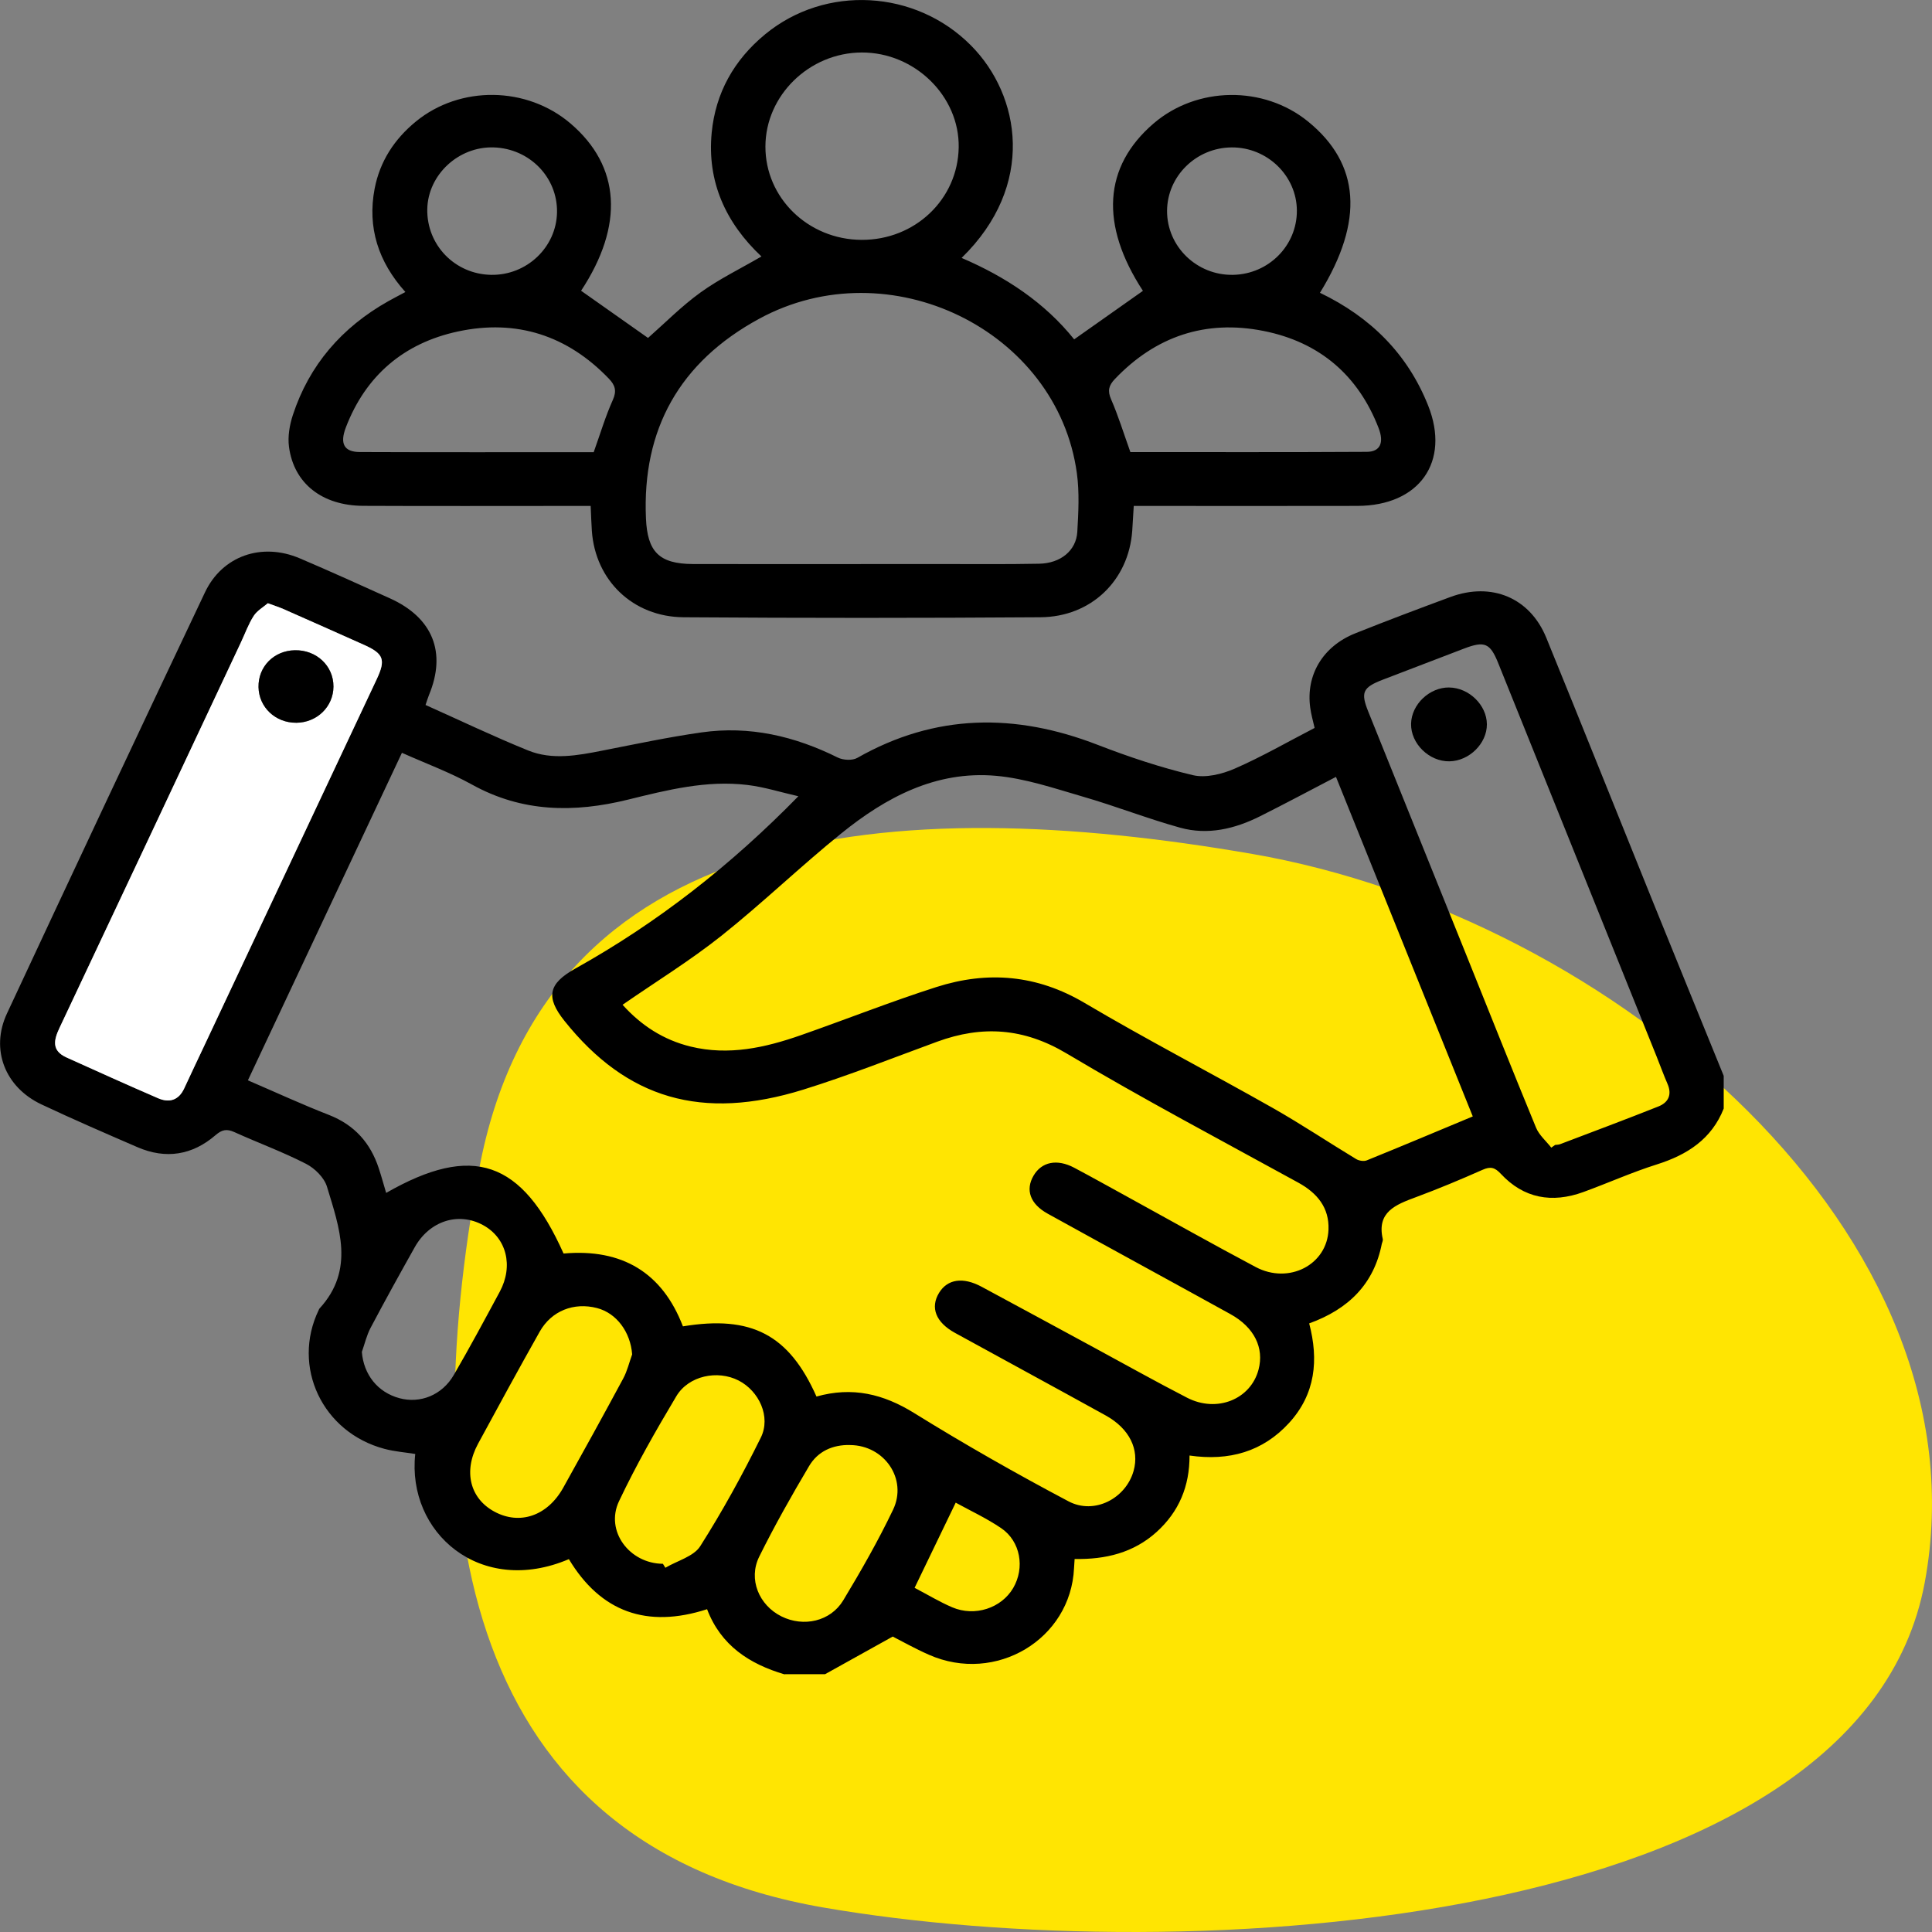 <svg width="100" height="100" viewBox="0 0 100 100" fill="none" xmlns="http://www.w3.org/2000/svg">
<rect x="0" y="0" width="100" height="100" fill="#808080" stroke="none"/>
<path d="M99.624 81.912C96.269 99.925 61.294 101.964 42.606 98.73C23.919 95.496 21.438 78.54 24.794 60.546C28.149 42.552 46.145 40.965 64.812 44.199C83.499 47.433 102.959 63.918 99.624 81.912Z" fill="#FFE502"/>
<g clip-path="url(#clip0_101_3)">
<path d="M40.614 86.667C38.783 86.126 37.314 85.169 36.598 83.292C33.483 84.301 31.088 83.433 29.445 80.701C24.858 82.654 21.052 79.327 21.493 75.257C20.966 75.172 20.422 75.132 19.905 74.994C16.685 74.143 15.081 70.74 16.498 67.802C16.51 67.777 16.52 67.748 16.538 67.728C18.376 65.727 17.568 63.546 16.922 61.417C16.781 60.955 16.297 60.473 15.84 60.239C14.639 59.623 13.361 59.154 12.127 58.596C11.731 58.418 11.487 58.47 11.153 58.758C9.959 59.788 8.589 60.015 7.118 59.379C5.451 58.658 3.784 57.936 2.143 57.163C0.258 56.274 -0.508 54.319 0.36 52.459C3.753 45.182 7.17 37.913 10.611 30.657C11.506 28.768 13.55 28.064 15.512 28.898C17.077 29.563 18.624 30.269 20.174 30.966C22.396 31.965 23.122 33.764 22.205 35.97C22.142 36.123 22.097 36.284 22.026 36.489C23.811 37.288 25.55 38.12 27.335 38.844C28.588 39.352 29.899 39.104 31.189 38.849C32.891 38.516 34.589 38.154 36.305 37.91C38.796 37.554 41.135 38.103 43.363 39.211C43.639 39.348 44.119 39.374 44.372 39.229C48.41 36.932 52.544 36.898 56.815 38.553C58.421 39.175 60.071 39.726 61.746 40.123C62.406 40.279 63.256 40.069 63.909 39.784C65.305 39.175 66.63 38.41 68.044 37.678C67.965 37.327 67.864 36.981 67.817 36.628C67.585 34.941 68.466 33.455 70.142 32.784C71.774 32.131 73.421 31.512 75.071 30.901C77.204 30.111 79.188 30.937 80.035 33.009C81.892 37.557 83.712 42.121 85.554 46.674C86.77 49.681 87.998 52.682 89.219 55.686V57.378C88.6 58.948 87.348 59.769 85.756 60.271C84.466 60.678 83.227 61.236 81.955 61.699C80.328 62.291 78.867 62.03 77.684 60.758C77.373 60.424 77.151 60.364 76.733 60.551C75.601 61.053 74.458 61.531 73.296 61.962C72.242 62.352 71.247 62.732 71.573 64.134C71.591 64.209 71.54 64.299 71.522 64.38C71.116 66.449 69.81 67.76 67.763 68.499C68.26 70.388 68.091 72.156 66.721 73.653C65.363 75.135 63.626 75.635 61.57 75.338C61.575 76.922 61.029 78.242 59.863 79.297C58.676 80.37 57.22 80.725 55.622 80.692C55.609 80.891 55.599 81.028 55.592 81.165C55.423 84.85 51.542 87.175 48.083 85.651C47.352 85.329 46.655 84.935 46.207 84.708C44.917 85.425 43.812 86.041 42.707 86.655H40.616L40.614 86.667ZM42.257 72.286C44.119 71.762 45.721 72.15 47.32 73.141C49.923 74.755 52.595 76.275 55.307 77.709C56.648 78.418 58.273 77.557 58.674 76.136C58.987 75.026 58.463 73.945 57.229 73.263C54.635 71.828 52.028 70.417 49.429 68.989C48.432 68.442 48.141 67.677 48.607 66.915C49.043 66.205 49.843 66.083 50.808 66.602C52.761 67.651 54.707 68.711 56.657 69.766C58.252 70.629 59.833 71.518 61.446 72.347C62.987 73.139 64.733 72.43 65.141 70.894C65.441 69.764 64.921 68.701 63.687 68.019C60.538 66.279 57.377 64.562 54.229 62.82C53.316 62.316 53.066 61.587 53.496 60.853C53.914 60.136 54.709 59.969 55.602 60.442C56.569 60.955 57.522 61.49 58.482 62.016C60.652 63.207 62.809 64.422 64.996 65.582C66.714 66.493 68.698 65.462 68.763 63.642C68.803 62.516 68.192 61.758 67.195 61.211C63.184 59.008 59.132 56.866 55.206 54.526C52.991 53.206 50.844 53.062 48.502 53.92C46.202 54.763 43.92 55.67 41.58 56.398C36.326 58.031 32.439 56.873 29.218 52.842C28.241 51.617 28.37 50.92 29.775 50.135C34.032 47.761 37.813 44.802 41.323 41.214C40.395 41.003 39.548 40.732 38.681 40.629C36.567 40.374 34.532 40.89 32.509 41.388C29.712 42.078 27.023 42.048 24.431 40.61C23.289 39.977 22.047 39.521 20.804 38.965C18.13 44.649 15.498 50.247 12.831 55.918C14.271 56.537 15.625 57.163 17.015 57.704C18.36 58.228 19.177 59.167 19.606 60.473C19.743 60.89 19.86 61.314 19.987 61.745C24.468 59.179 27.007 60.054 29.17 64.882C32.212 64.614 34.285 65.879 35.348 68.652C38.892 68.067 40.836 69.079 42.26 72.283L42.257 72.286ZM76.231 57.787C73.863 51.906 71.515 46.082 69.15 40.211C67.763 40.932 66.496 41.612 65.209 42.255C63.909 42.904 62.516 43.237 61.087 42.842C59.393 42.373 57.755 41.727 56.067 41.239C54.576 40.806 53.072 40.289 51.541 40.155C48.434 39.884 45.849 41.276 43.55 43.133C41.431 44.844 39.471 46.74 37.342 48.434C35.736 49.711 33.971 50.798 32.224 52.007C33.182 53.072 34.338 53.827 35.75 54.171C37.719 54.651 39.607 54.227 41.454 53.581C43.796 52.762 46.104 51.845 48.465 51.09C51.122 50.24 53.67 50.452 56.142 51.914C59.334 53.802 62.638 55.513 65.869 57.343C67.34 58.177 68.747 59.118 70.194 59.993C70.339 60.081 70.592 60.122 70.742 60.061C72.554 59.327 74.357 58.567 76.233 57.785L76.231 57.787ZM13.864 31.223C13.639 31.419 13.312 31.602 13.134 31.876C12.86 32.3 12.688 32.789 12.471 33.248C9.345 39.898 6.224 46.549 3.086 53.191C2.781 53.837 2.66 54.38 3.447 54.736C5.022 55.448 6.596 56.157 8.183 56.844C8.776 57.1 9.254 56.942 9.535 56.334C9.879 55.589 10.232 54.85 10.581 54.109C13.553 47.793 16.526 41.48 19.495 35.163C19.975 34.144 19.86 33.833 18.844 33.379C17.451 32.755 16.056 32.136 14.66 31.52C14.452 31.429 14.232 31.359 13.864 31.223ZM80.293 59.403C80.359 59.355 80.426 59.31 80.492 59.262C80.578 59.25 80.67 59.254 80.749 59.223C82.447 58.577 84.149 57.943 85.837 57.271C86.367 57.061 86.549 56.647 86.308 56.096C86.105 55.63 85.933 55.151 85.744 54.68C83.013 47.895 80.283 41.11 77.549 34.327C77.129 33.282 76.846 33.163 75.774 33.572C74.373 34.105 72.973 34.642 71.573 35.181C70.534 35.582 70.418 35.834 70.823 36.837C72.509 41.029 74.2 45.219 75.888 49.409C77.09 52.396 78.277 55.389 79.504 58.365C79.663 58.752 80.026 59.059 80.295 59.403H80.293ZM32.72 70.103C32.634 68.95 31.917 67.967 30.899 67.704C29.704 67.395 28.547 67.845 27.937 68.923C26.852 70.848 25.796 72.788 24.743 74.73C23.972 76.154 24.323 77.56 25.595 78.245C26.906 78.951 28.335 78.464 29.149 77.011C30.198 75.132 31.238 73.246 32.257 71.352C32.467 70.963 32.568 70.521 32.72 70.103ZM34.312 80.942C34.353 81.009 34.397 81.079 34.439 81.147C35.053 80.784 35.905 80.563 36.242 80.034C37.394 78.221 38.431 76.332 39.38 74.409C39.913 73.332 39.288 71.998 38.23 71.455C37.141 70.897 35.64 71.204 35.005 72.271C33.947 74.045 32.919 75.844 32.039 77.704C31.311 79.242 32.577 80.931 34.313 80.942H34.312ZM18.729 69.978C18.826 71.15 19.545 72.066 20.678 72.371C21.75 72.659 22.879 72.215 23.485 71.175C24.31 69.756 25.087 68.308 25.866 66.863C26.59 65.518 26.215 64.066 24.995 63.407C23.722 62.717 22.233 63.193 21.467 64.556C20.69 65.939 19.922 67.328 19.182 68.728C18.976 69.118 18.877 69.559 18.729 69.978ZM44.009 74.794C43.091 74.77 42.327 75.128 41.88 75.881C40.969 77.416 40.089 78.974 39.298 80.57C38.719 81.74 39.283 83.083 40.445 83.663C41.59 84.233 42.985 83.928 43.646 82.834C44.568 81.306 45.456 79.749 46.224 78.145C46.987 76.555 45.772 74.809 44.008 74.796L44.009 74.794ZM47.34 82.186C48.019 82.541 48.631 82.914 49.287 83.194C50.46 83.694 51.834 83.236 52.443 82.195C53.054 81.15 52.824 79.78 51.822 79.098C51.056 78.578 50.199 78.181 49.467 77.777C48.745 79.273 48.066 80.68 47.34 82.185V82.186Z" fill="black"/>
<path d="M68.323 15.156C70.946 16.417 72.863 18.325 73.924 21.001C75.074 23.899 73.47 26.178 70.259 26.185C66.745 26.194 63.233 26.187 59.72 26.187C59.404 26.187 59.088 26.187 58.683 26.187C58.655 26.658 58.632 27.069 58.604 27.477C58.421 30.036 56.486 31.931 53.85 31.949C47.696 31.992 41.539 31.993 35.385 31.949C32.749 31.931 30.81 30.03 30.634 27.474C30.608 27.084 30.596 26.694 30.573 26.187C30.189 26.187 29.852 26.187 29.515 26.187C25.944 26.187 22.373 26.199 18.802 26.182C16.676 26.172 15.211 25.027 14.958 23.129C14.887 22.595 14.988 22 15.159 21.479C16.007 18.897 17.685 16.95 20.093 15.593C20.364 15.441 20.641 15.298 20.983 15.115C19.58 13.553 19.008 11.777 19.39 9.77C19.659 8.364 20.404 7.206 21.532 6.285C23.818 4.416 27.264 4.462 29.526 6.388C32.126 8.603 32.308 11.664 30.077 15.049C31.241 15.871 32.404 16.69 33.542 17.492C34.404 16.733 35.268 15.854 36.256 15.14C37.223 14.442 38.319 13.911 39.412 13.275C37.563 11.538 36.591 9.407 36.837 6.868C37.036 4.82 37.984 3.105 39.611 1.769C42.733 -0.797 47.383 -0.541 50.254 2.349C52.822 4.931 53.63 9.593 49.773 13.35C52.071 14.335 54.077 15.668 55.599 17.565C56.803 16.716 57.98 15.886 59.158 15.054C56.927 11.64 57.105 8.628 59.708 6.392C61.95 4.465 65.399 4.419 67.7 6.286C70.402 8.479 70.615 11.427 68.32 15.157L68.323 15.156ZM44.566 29.194C45.901 29.194 47.236 29.194 48.57 29.194C50.31 29.194 52.052 29.212 53.792 29.178C54.901 29.156 55.705 28.493 55.761 27.53C55.819 26.519 55.875 25.487 55.738 24.489C54.721 17.085 46.025 12.841 39.295 16.499C35.174 18.737 33.231 22.224 33.435 26.838C33.51 28.542 34.1 29.187 35.86 29.194C38.762 29.202 41.663 29.195 44.566 29.197V29.194ZM44.592 12.415C47.359 12.429 49.577 10.317 49.622 7.631C49.668 4.979 47.346 2.707 44.604 2.717C41.89 2.727 39.625 4.935 39.618 7.579C39.609 10.243 41.833 12.403 44.594 12.415H44.592ZM58.508 23.399C62.575 23.399 66.661 23.411 70.746 23.387C71.435 23.384 71.651 22.919 71.355 22.153C70.306 19.439 68.312 17.708 65.403 17.13C62.389 16.531 59.802 17.416 57.702 19.622C57.393 19.948 57.316 20.223 57.508 20.664C57.88 21.515 58.152 22.405 58.508 23.399ZM30.73 23.404C31.074 22.442 31.339 21.55 31.718 20.706C31.931 20.233 31.842 19.936 31.51 19.594C29.374 17.372 26.75 16.506 23.712 17.155C20.886 17.759 18.927 19.456 17.905 22.114C17.576 22.965 17.809 23.394 18.624 23.397C22.654 23.414 26.682 23.404 30.73 23.404ZM28.831 10.994C28.864 9.181 27.415 7.692 25.56 7.63C23.739 7.569 22.153 9.039 22.116 10.821C22.08 12.683 23.551 14.197 25.426 14.226C27.265 14.255 28.798 12.798 28.831 10.994ZM67.126 10.896C67.115 9.096 65.593 7.621 63.757 7.63C61.917 7.638 60.413 9.117 60.407 10.919C60.402 12.763 61.952 14.262 63.823 14.226C65.666 14.191 67.136 12.709 67.126 10.896Z" fill="black"/>
<path d="M13.864 31.224C14.232 31.359 14.452 31.429 14.66 31.52C16.056 32.136 17.451 32.755 18.844 33.379C19.86 33.835 19.975 34.144 19.495 35.163C16.526 41.478 13.552 47.793 10.581 54.109C10.232 54.85 9.879 55.589 9.535 56.334C9.254 56.942 8.774 57.1 8.183 56.844C6.596 56.159 5.022 55.448 3.447 54.736C2.658 54.38 2.78 53.836 3.086 53.191C6.224 46.549 9.345 39.896 12.471 33.248C12.688 32.789 12.859 32.3 13.134 31.876C13.312 31.602 13.639 31.419 13.864 31.224ZM15.332 37.41C16.405 37.403 17.255 36.579 17.261 35.538C17.266 34.466 16.381 33.633 15.26 33.655C14.175 33.677 13.361 34.503 13.382 35.563C13.401 36.606 14.257 37.415 15.334 37.408L15.332 37.41Z" fill="white"/>
<path d="M15.332 37.41C14.255 37.417 13.4 36.608 13.38 35.565C13.361 34.505 14.175 33.679 15.258 33.657C16.379 33.633 17.266 34.466 17.259 35.539C17.253 36.581 16.404 37.405 15.33 37.411L15.332 37.41Z" fill="black"/>
<path d="M75.008 35.585C76.031 35.594 76.954 36.492 76.961 37.486C76.968 38.478 76.053 39.386 75.027 39.406C73.975 39.426 73.016 38.49 73.037 37.461C73.058 36.46 73.987 35.575 75.008 35.583V35.585Z" fill="black"/>
</g>
<defs>
<clipPath id="clip0_101_3">
<rect width="89.216" height="86.667" fill="white"/>
</clipPath>
</defs>
</svg>
